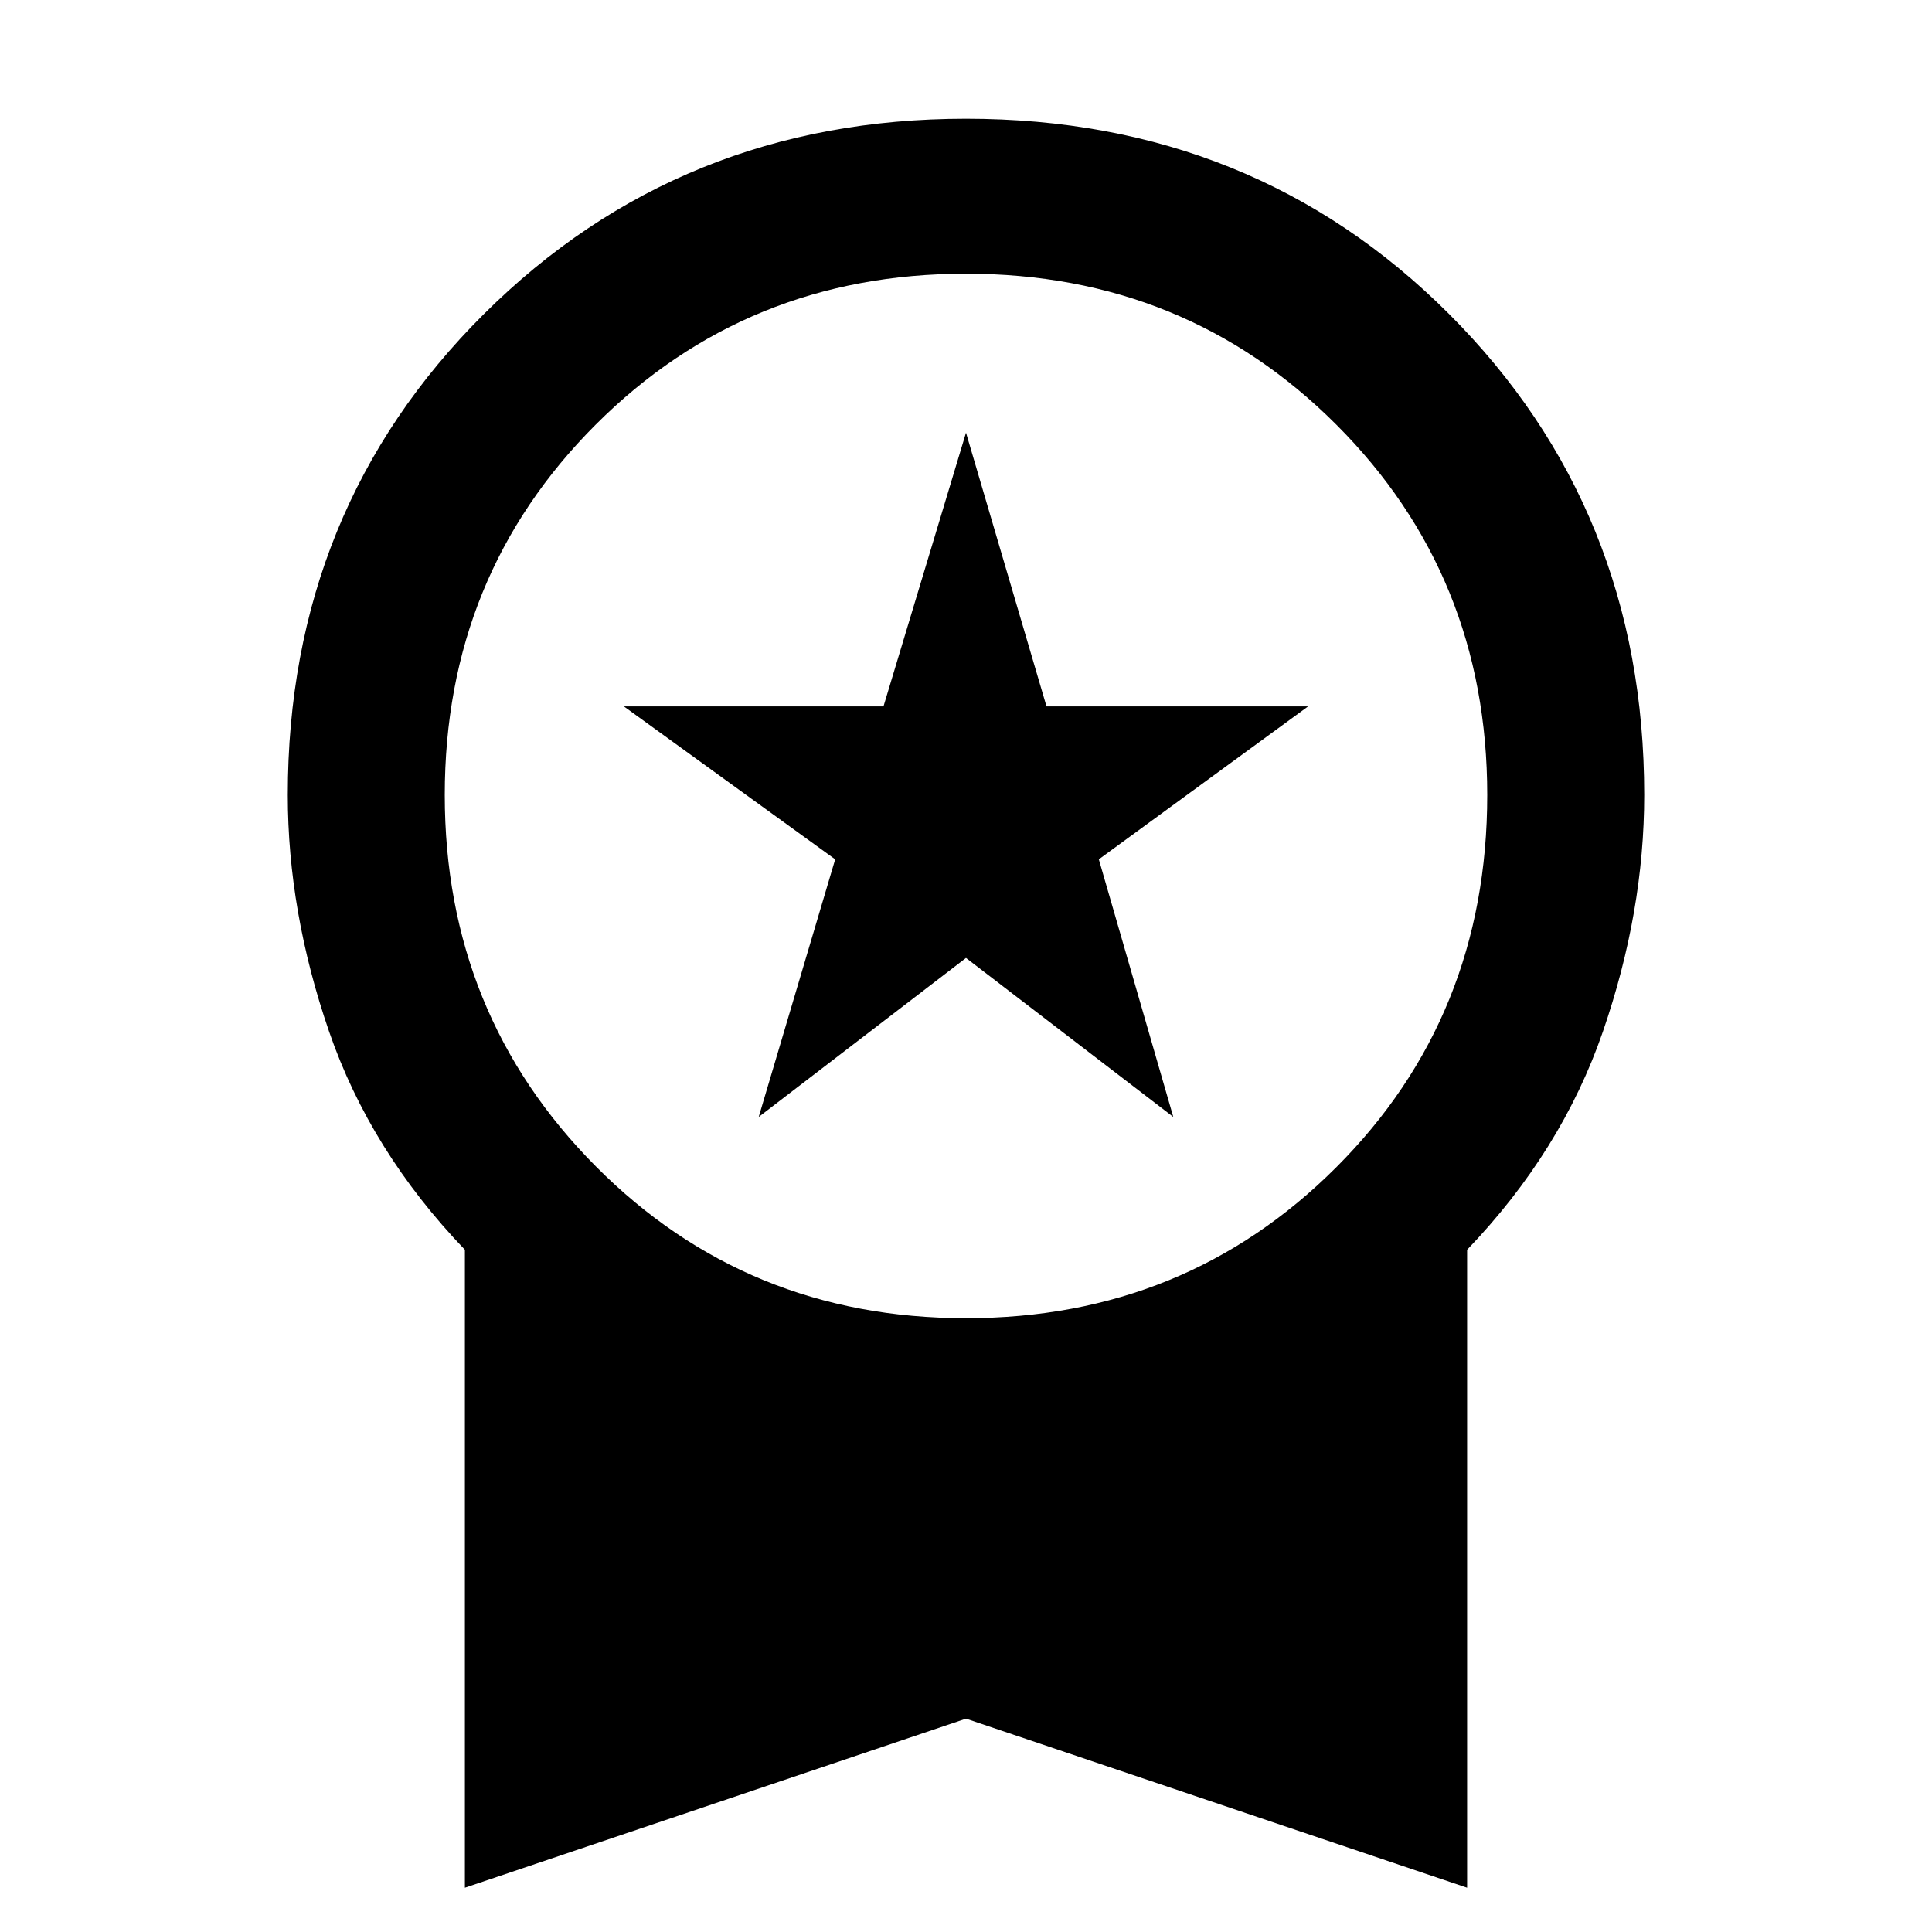 <svg xmlns="http://www.w3.org/2000/svg" height="48" width="48"><path d="M18.85 27.75 20.75 21.35 15.5 17.55H21.95L24 10.75L26 17.55H32.5L27.3 21.35L29.15 27.75L24 23.8ZM11.55 46.9V31.05Q9.2 28.6 8.175 25.625Q7.15 22.65 7.15 19.75Q7.15 12.65 12.025 7.8Q16.9 2.95 24 2.95Q31.15 2.95 36 7.8Q40.85 12.65 40.85 19.75Q40.85 22.65 39.825 25.625Q38.8 28.6 36.45 31.05V46.9L24 42.7ZM24 32.75Q29.45 32.75 33.2 29Q36.95 25.25 36.95 19.75Q36.95 14.3 33.2 10.55Q29.45 6.8 24 6.8Q18.55 6.8 14.8 10.55Q11.05 14.3 11.05 19.75Q11.05 25.2 14.8 28.975Q18.55 32.75 24 32.75Z"/></svg>